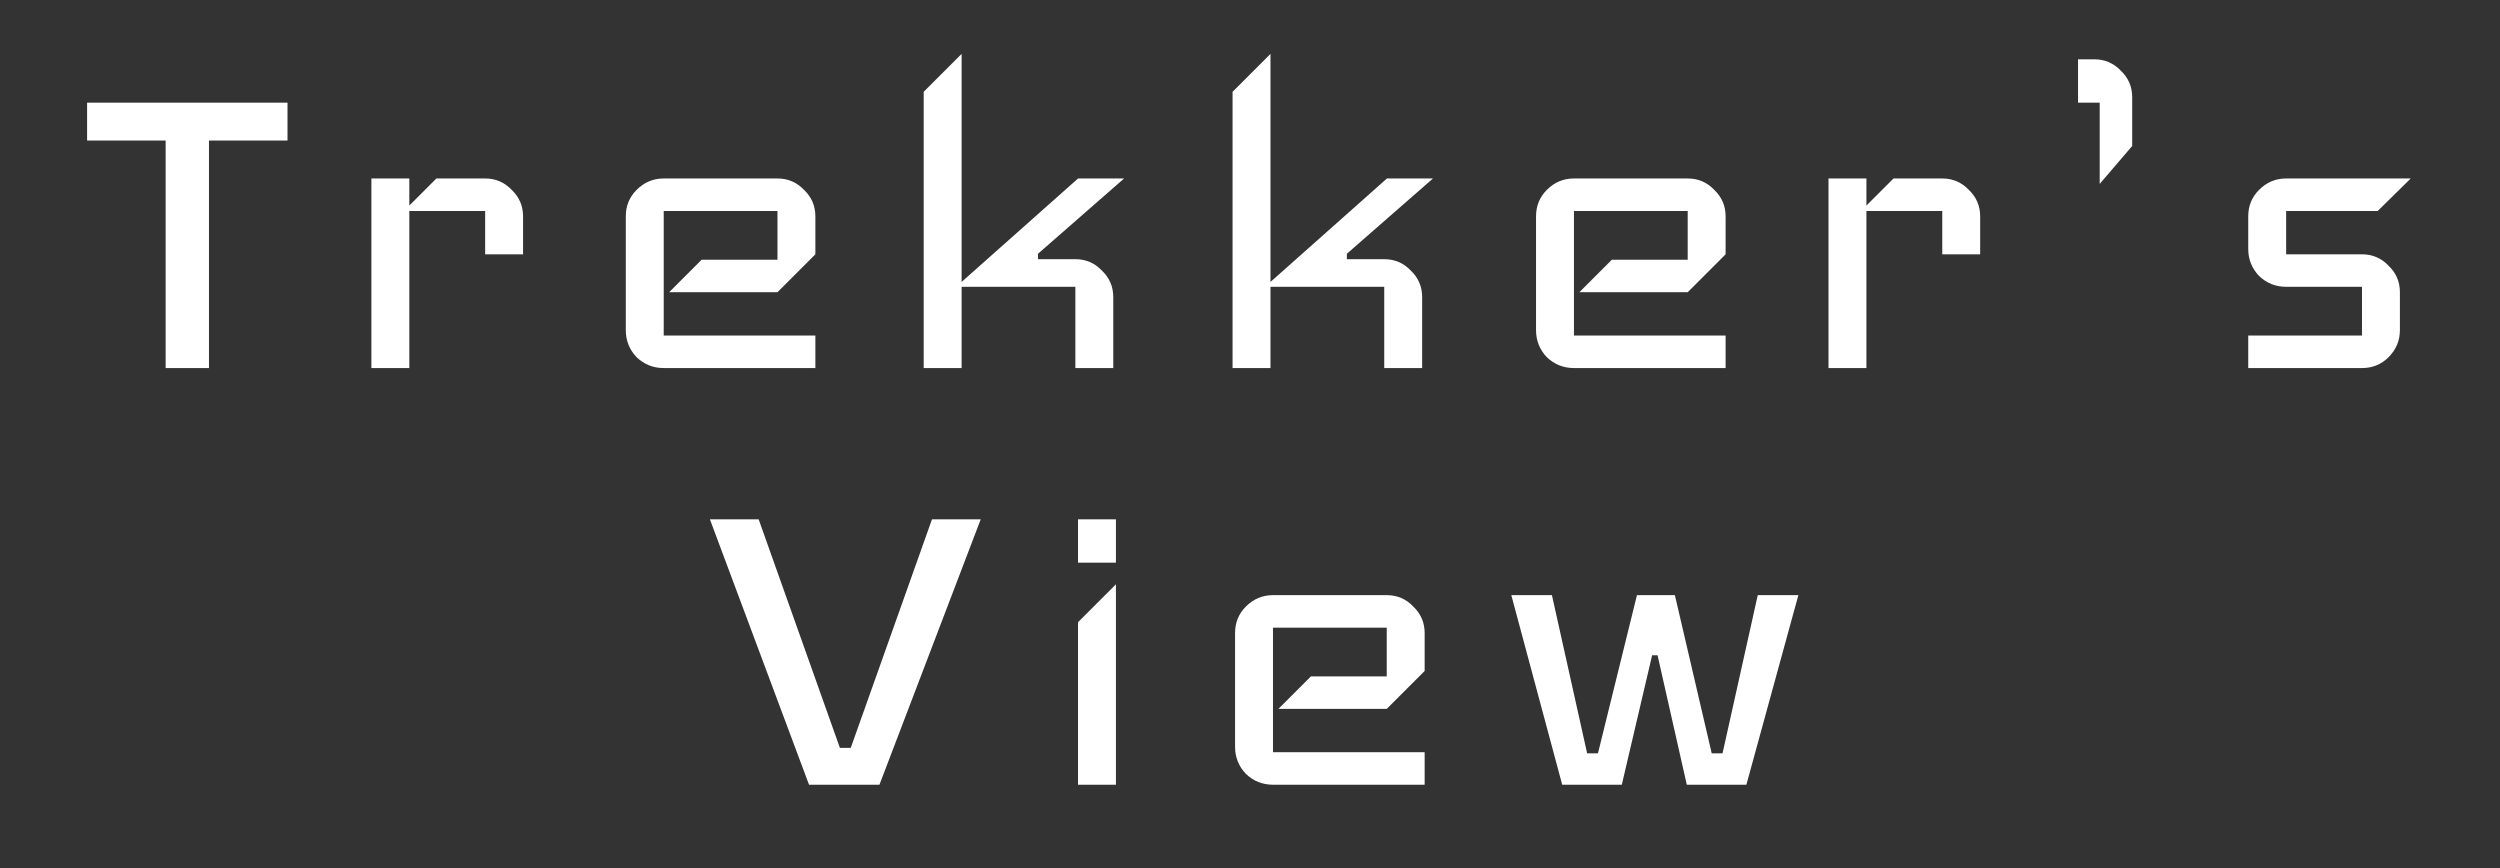 <svg width="720" height="250" viewBox="0 0 720 250" fill="none" xmlns="http://www.w3.org/2000/svg">
<rect x="0" y="0" width="720" height="250" fill="#333333" stroke="none"/>
<g clip-path="url(#clip0_11_9)">
<path d="M82.803 40.48H60.183V106H47.703V40.48H25.083V29.56H82.803V40.48ZM150.644 73.24H139.724V60.76H117.884V106H106.964V51.4H117.884V59.2L125.684 51.4H139.724C142.74 51.4 145.288 52.492 147.368 54.676C149.552 56.756 150.644 59.304 150.644 62.32V73.24ZM234.83 106H191.15C188.134 106 185.534 104.96 183.35 102.88C181.27 100.696 180.23 98.096 180.23 95.08V62.32C180.23 59.304 181.27 56.756 183.35 54.676C185.534 52.492 188.134 51.4 191.15 51.4H223.91C226.926 51.4 229.474 52.492 231.554 54.676C233.738 56.756 234.83 59.304 234.83 62.32V73.24L223.91 84.16H192.71L202.07 74.8H223.91V60.76H191.15V96.64H234.83V106ZM323.743 51.4L298.939 73.084V74.644H309.703C312.719 74.644 315.267 75.736 317.347 77.92C319.531 80 320.623 82.548 320.623 85.564V106H309.703V82.6H276.943V106H266.023V26.44L276.943 15.52V81.196L310.483 51.4H323.743ZM412.7 51.4L387.896 73.084V74.644H398.66C401.676 74.644 404.224 75.736 406.304 77.92C408.488 80 409.58 82.548 409.58 85.564V106H398.66V82.6H365.9V106H354.98V26.44L365.9 15.52V81.196L399.44 51.4H412.7ZM496.977 106H453.297C450.281 106 447.681 104.96 445.497 102.88C443.417 100.696 442.377 98.096 442.377 95.08V62.32C442.377 59.304 443.417 56.756 445.497 54.676C447.681 52.492 450.281 51.4 453.297 51.4H486.057C489.073 51.4 491.621 52.492 493.701 54.676C495.885 56.756 496.977 59.304 496.977 62.32V73.24L486.057 84.16H454.857L464.217 74.8H486.057V60.76H453.297V96.64H496.977V106ZM570.29 73.24H559.37V60.76H537.53V106H526.61V51.4H537.53V59.2L545.33 51.4H559.37C562.386 51.4 564.934 52.492 567.014 54.676C569.198 56.756 570.29 59.304 570.29 62.32V73.24ZM614.072 42.04L604.712 52.96V29.56H598.472V17.08H603.152C606.168 17.08 608.716 18.172 610.796 20.356C612.98 22.436 614.072 24.984 614.072 28V42.04ZM694.292 51.4L684.776 60.76H658.412V73.24H680.252C683.268 73.24 685.816 74.332 687.896 76.516C690.08 78.596 691.172 81.144 691.172 84.16V95.08C691.172 98.096 690.08 100.696 687.896 102.88C685.816 104.96 683.268 106 680.252 106H647.492V96.64H680.252V82.6H658.412C655.396 82.6 652.796 81.56 650.612 79.48C648.532 77.296 647.492 74.696 647.492 71.68V62.32C647.492 59.304 648.532 56.756 650.612 54.676C652.796 52.492 655.396 51.4 658.412 51.4H694.292ZM282.452 149.56L253.28 226H233L204.452 149.56H218.492L241.892 215.392H245.012L268.412 149.56H282.452ZM321.385 162.04H310.465V149.56H321.385V162.04ZM321.385 226H310.465V179.2L321.385 168.28V226ZM410.299 226H366.619C363.603 226 361.003 224.96 358.819 222.88C356.739 220.696 355.699 218.096 355.699 215.08V182.32C355.699 179.304 356.739 176.756 358.819 174.676C361.003 172.492 363.603 171.4 366.619 171.4H399.379C402.395 171.4 404.943 172.492 407.023 174.676C409.207 176.756 410.299 179.304 410.299 182.32V193.24L399.379 204.16H368.179L377.539 194.8H399.379V180.76H366.619V216.64H410.299V226ZM517.933 171.4L502.957 226H485.797L477.373 188.716H475.813L467.077 226H449.917L435.253 171.4H446.953L457.093 216.952H460.213L471.445 171.4H482.365L492.973 216.952H496.093L506.233 171.4H517.933Z" fill="white"/>
</g>
<defs>
<clipPath id="clip0_11_9">
<rect width="720" height="250" fill="white"/>
</clipPath>
</defs>
</svg>
